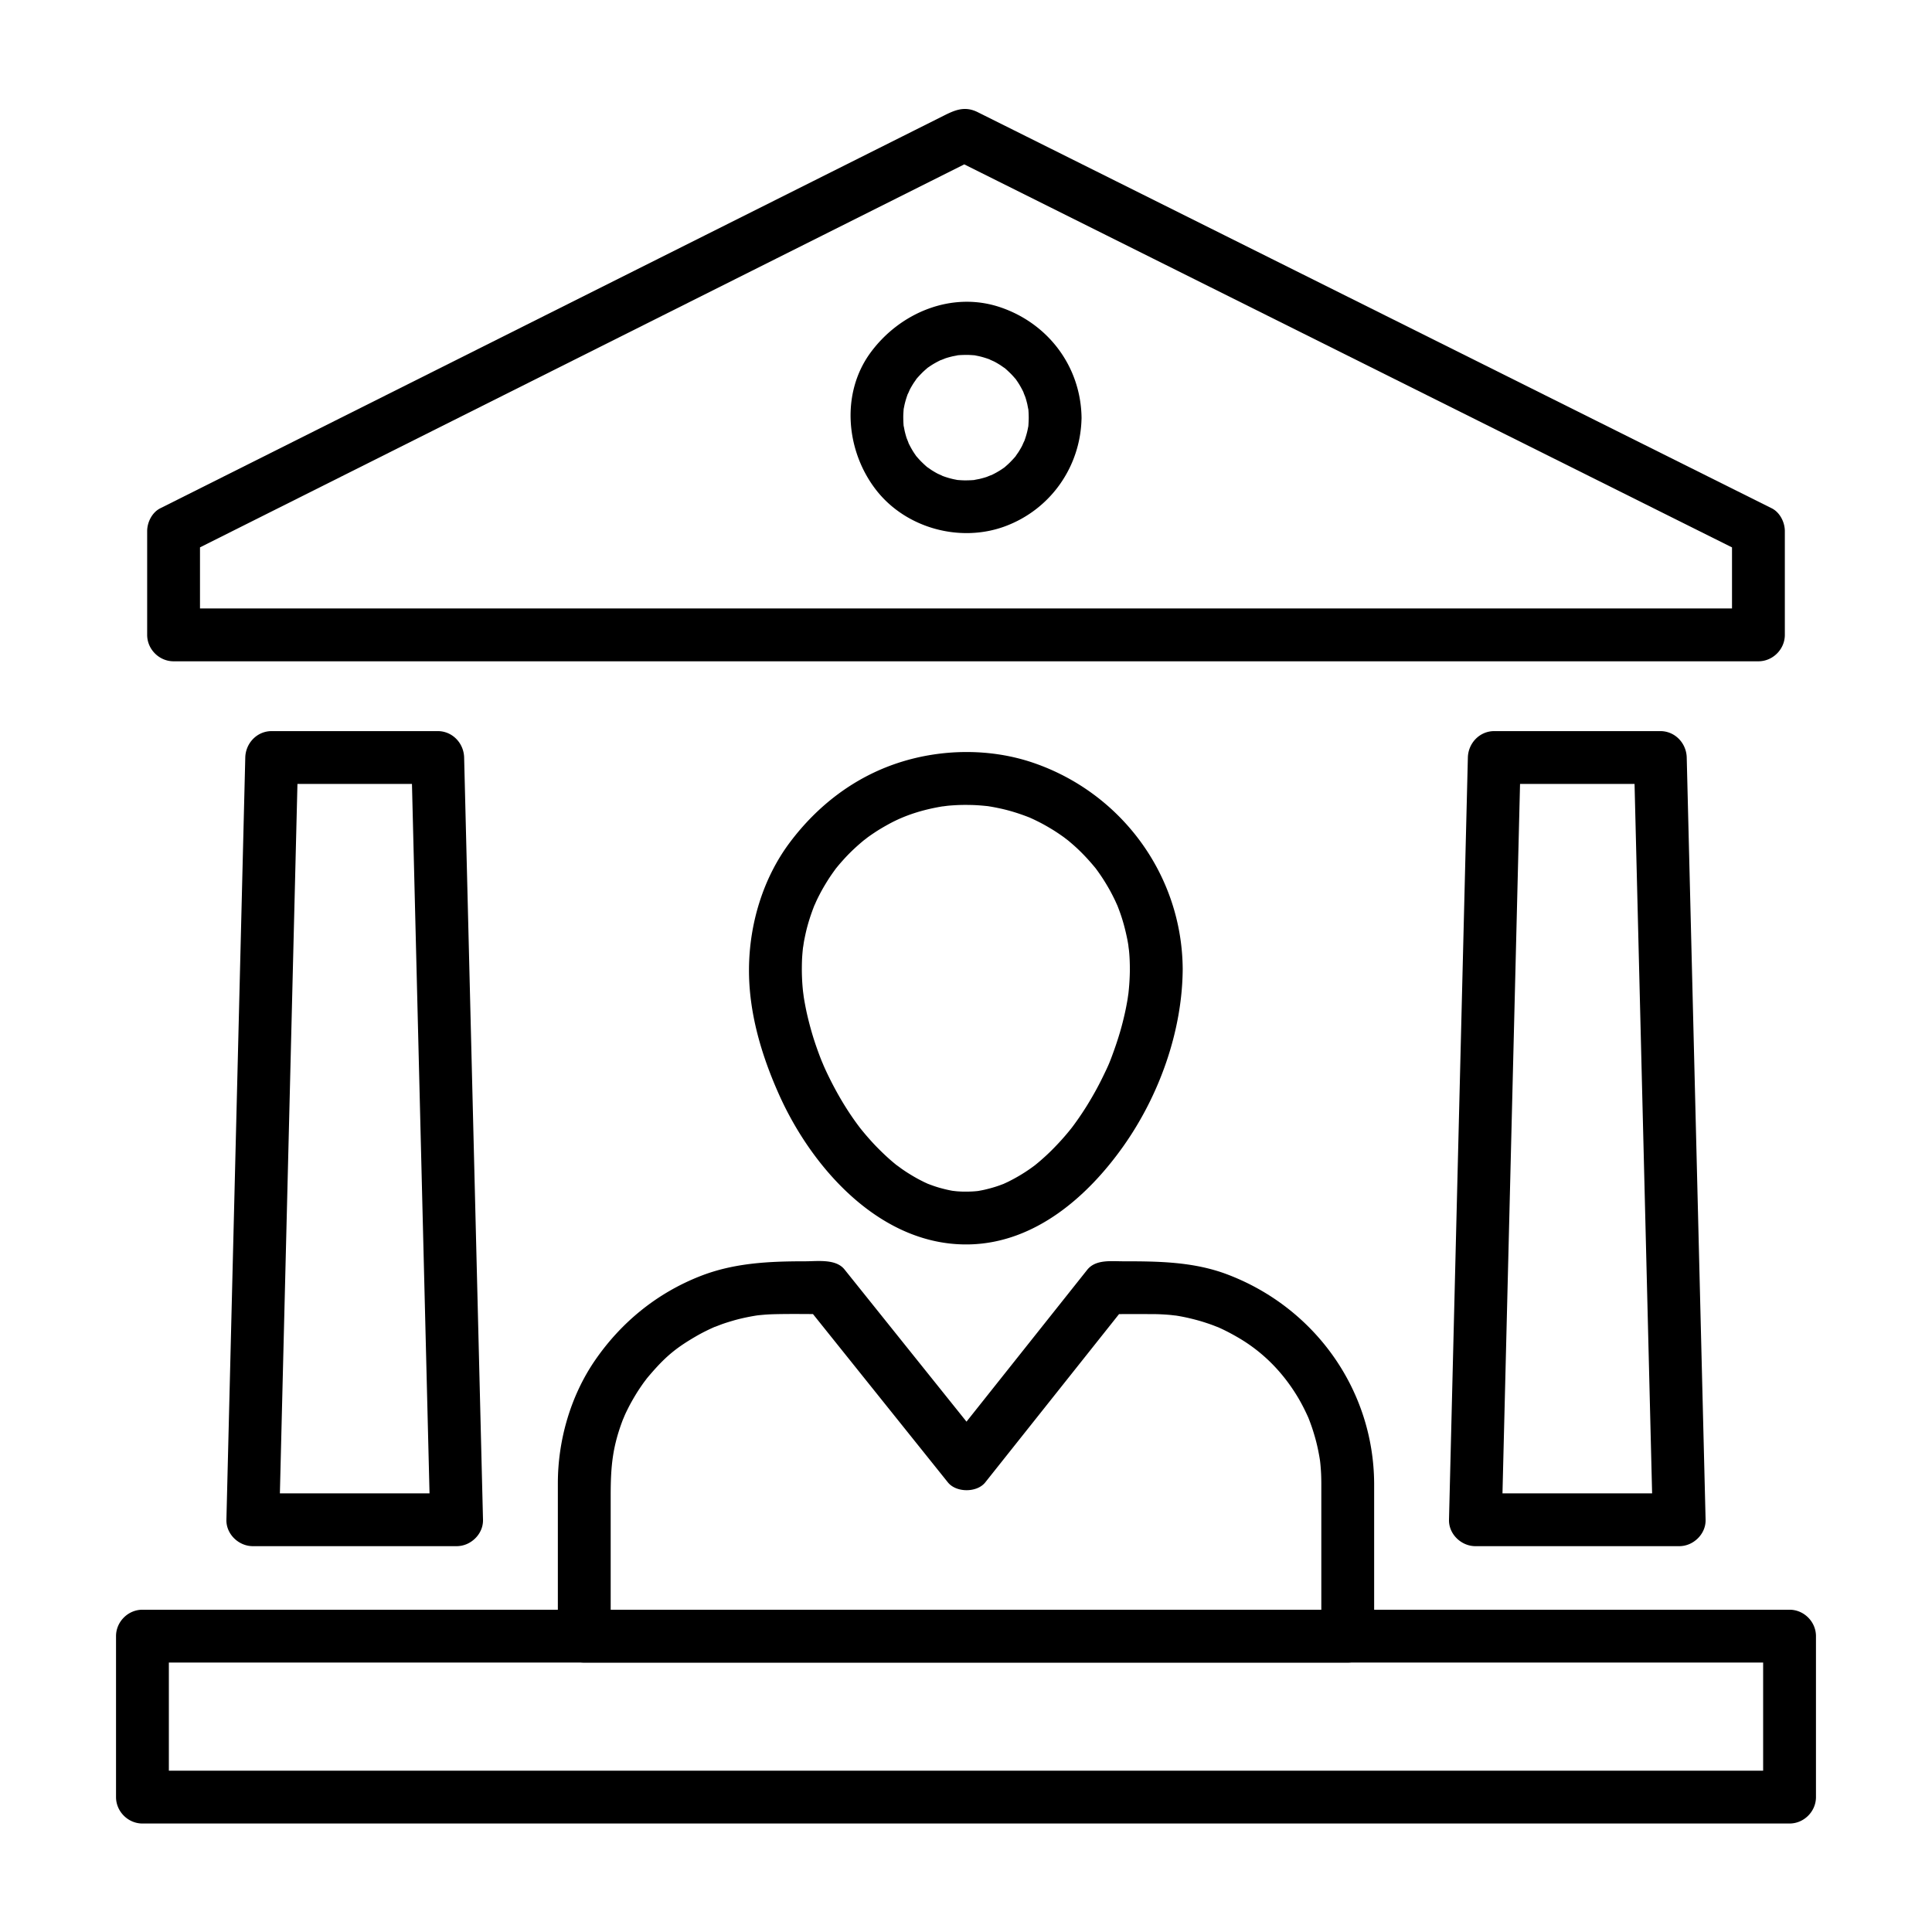 <svg xmlns="http://www.w3.org/2000/svg" width="1024" height="1024" viewBox="-34.26 -48.236 1024 1024" id="bank"><path d="M897.74 274.264H57.74l14 14v-55l-6.934 12.088 82.247-41.216 169.875-85.128 142.203-71.261 24.733-12.395h-14.132l82.204 41.01 170.054 84.836 143.067 71.373 25.617 12.78-6.934-12.088v55c0 7.632 6.368 14 14 14s14-6.368 14-14v-55c0-4.677-2.605-9.929-6.934-12.088l-82.204-41.01-170.054-84.836-143.067-71.373-25.527-12.735c-6.944-3.464-12.22-1.049-18.127 1.912l-14.891 7.462-135.948 68.127-171.69 86.038-92.134 46.17-.49.246c-4.327 2.168-6.934 7.404-6.934 12.088v55c0 7.632 6.368 14 14 14h839.999c7.632 0 14-6.368 14-14s-6.367-14-13.999-14zm16.5 616H41.238l14 14v-85.315l-14 14h873.001l-14-14v85.315c0 7.632 6.368 14 14 14s14-6.368 14-14v-85.315c0-7.632-6.368-14-14-14H41.237c-7.632 0-14 6.368-14 14v85.315c0 7.632 6.368 14 14 14h873.001c7.632 0 14-6.368 14-14s-6.366-14-13.998-14zm-706.5-147h-108l14 14 2.542-102.676 4.763-192.418a3945521.493 3945521.493 0 0 1 2.696-108.906l-14 14h88l-14-14 2.542 102.676 4.763 192.418 2.692 108.745.004.16c.189 7.628 6.226 14 14 14 7.489 0 14.189-6.368 14-14L219.2 654.587l-4.763-192.418a3945521.493 3945521.493 0 0 0-2.696-108.906c-.189-7.627-6.226-14-14-14h-88c-7.774 0-13.811 6.373-14 14l-2.542 102.676-4.763 192.418-2.692 108.745a8.542 8.542 0 0 1-.004.16c-.189 7.632 6.511 14 14 14h108c7.632 0 14-6.368 14-14s-6.368-13.998-14-13.998zm648 0h-108l14 14 2.541-102.676 4.764-192.418c.896-36.249 1.794-72.497 2.691-108.746l.004-.16-14 14h88l-14-14 2.541 102.676 4.764 192.418 2.691 108.745.004.16c.188 7.628 6.226 14 14 14 7.488 0 14.188-6.368 14-14l-2.541-102.676-4.764-192.418c-.896-36.249-1.794-72.497-2.691-108.746l-.004-.16c-.188-7.627-6.226-14-14-14h-88c-7.774 0-13.812 6.373-14 14l-2.541 102.676-4.764 192.418-2.691 108.745-.004.16c-.188 7.632 6.512 14 14 14h108c7.632 0 14-6.368 14-14s-6.368-13.998-14-13.998z"></path><path d="M510.988 173.122a71.753 71.753 0 0 1-.18 4.148c-.317 4.375.527-2.607-.28 1.652-.496 2.617-1.325 5.159-2.257 7.649 1.007-2.692-.646 1.194-.767 1.429-.591 1.164-1.276 2.275-1.961 3.384-.12.194-2.598 3.648-.835 1.389-1.063 1.363-2.255 2.621-3.459 3.858-.904.929-1.882 1.782-2.858 2.634-3.145 2.743 2.129-1.439-1.301.947-2.146 1.492-4.466 2.712-6.823 3.828 2.606-1.233-1.322.421-1.566.504-1.262.432-2.557.755-3.849 1.078-.248.062-4.578.819-1.602.43-1.827.239-3.671.292-5.51.318-1.385.02-2.769-.08-4.149-.18-4.375-.317 2.607.528-1.651-.28-2.618-.497-5.159-1.326-7.649-2.257 2.692 1.007-1.194-.647-1.429-.767-1.164-.591-2.275-1.277-3.384-1.961-.194-.12-3.648-2.598-1.389-.835-1.363-1.064-2.621-2.254-3.858-3.459-.929-.904-1.782-1.882-2.633-2.858-2.743-3.145 1.439 2.128-.947-1.301-1.493-2.146-2.712-4.466-3.828-6.823 1.233 2.606-.421-1.323-.504-1.567-.432-1.262-.755-2.557-1.078-3.849-.062-.247-.819-4.578-.43-1.602-.239-1.826-.292-3.671-.318-5.51-.02-1.385.08-2.769.18-4.149.317-4.375-.528 2.607.28-1.651.497-2.618 1.325-5.159 2.257-7.649-1.007 2.692.647-1.194.767-1.429.59-1.164 1.277-2.275 1.961-3.384.12-.194 2.598-3.648.835-1.389 1.063-1.363 2.254-2.621 3.458-3.858.904-.929 1.882-1.782 2.858-2.633 3.145-2.743-2.129 1.439 1.301-.947 2.146-1.493 4.466-2.712 6.823-3.828-2.606 1.233 1.323-.421 1.567-.504 1.261-.432 2.556-.755 3.849-1.078.247-.062 4.578-.819 1.602-.43 1.827-.239 3.671-.292 5.51-.318 1.385-.02 2.768.08 4.149.18 4.375.317-2.607-.528 1.651.28 2.617.497 5.159 1.325 7.648 2.257-2.691-1.007 1.194.647 1.43.767 1.163.59 2.274 1.276 3.384 1.961.194.12 3.648 2.598 1.389.835 1.363 1.063 2.621 2.254 3.858 3.458.929.904 1.782 1.882 2.634 2.858 2.743 3.145-1.439-2.129.946 1.301 1.493 2.146 2.712 4.466 3.828 6.823-1.233-2.606.421 1.323.504 1.567.433 1.261.756 2.556 1.078 3.849.063.247.819 4.578.43 1.602.239 1.826.292 3.671.318 5.51.11 7.63 6.285 14 14 14 7.548 0 14.11-6.368 14-14-.39-26.945-17.506-49.748-42.844-58.422-25.797-8.831-53.341 2.728-68.929 23.873-16.012 21.719-13.097 52.402 2.959 72.978 15.759 20.195 44.523 28.058 68.458 19.103 24.132-9.029 39.983-31.795 40.355-57.53.11-7.632-6.452-14-14-14-7.714-.002-13.888 6.368-13.999 13.998zm53.61 292.193c-.027 4.86-.361 9.69-.947 14.515.402-3.318-.158.839-.225 1.252-.201 1.257-.437 2.509-.672 3.761-.56 2.971-1.251 5.914-1.988 8.845-1.298 5.152-2.921 10.22-4.713 15.22-2.354 6.565-2.962 7.813-6.023 14.096-2.383 4.891-5.051 9.639-7.889 14.278-1.41 2.305-2.904 4.558-4.428 6.789-.757 1.109-1.543 2.199-2.328 3.288-.524.722-1.055 1.438-1.593 2.149.839-1.068.752-.961-.26.321-3.248 4.107-6.773 7.99-10.477 11.69-1.808 1.807-3.699 3.526-5.619 5.211-.947.831-1.923 1.63-2.898 2.428-1.265 1.004-1.306 1.041-.121.112-.661.496-1.327.983-2 1.462-3.936 2.84-8.131 5.302-12.476 7.457-.402.199-4.025 1.817-.981.533-1.084.458-2.189.863-3.294 1.269-2.56.938-5.191 1.662-7.842 2.289-1.132.268-2.277.475-3.422.682-3.843.693 2.995-.294-.894.115-2.333.245-4.681.291-7.024.268-1.171-.011-2.341-.09-3.509-.168-.567-.038-4.442-.534-.909-.029-2.69-.384-5.339-1.014-7.957-1.73-2.261-.619-4.47-1.411-6.656-2.253-3.666-1.411 2.587 1.185-1-.462-1.085-.498-2.146-1.045-3.207-1.591-2.15-1.106-4.225-2.353-6.272-3.636-1.039-.65-2.05-1.343-3.062-2.034-.424-.29-4.488-3.322-2.152-1.502-4.02-3.132-7.751-6.62-11.315-10.257-1.829-1.865-3.57-3.813-5.284-5.784-.867-.996-1.704-2.017-2.542-3.037-.559-.687-1.11-1.378-1.656-2.074.833 1.075.755.959-.236-.35-6.764-9.043-12.413-18.901-17.197-29.117-.576-1.23-1.123-2.475-1.67-3.718 1.125 2.556-.622-1.527-.674-1.656-1.007-2.497-1.927-5.028-2.815-7.569-1.889-5.402-3.437-10.919-4.74-16.489-.585-2.502-1.074-5.025-1.526-7.555-.223-1.244-.411-2.494-.599-3.744.494 3.284-.077-.795-.125-1.224-.601-5.395-.759-10.824-.575-16.245.094-2.761.356-5.514.675-8.257-.345 2.968.275-1.453.313-1.673.229-1.334.511-2.659.794-3.982 1.208-5.662 3.019-11.182 5.184-16.544-1.083 2.682.636-1.294.726-1.485.556-1.193 1.159-2.363 1.761-3.533 1.201-2.332 2.538-4.591 3.917-6.822 1.375-2.223 2.877-4.365 4.419-6.474 2.524-3.453-1.673 2.039 1.023-1.276 1.097-1.348 2.253-2.646 3.417-3.936 3.493-3.871 7.351-7.397 11.393-10.684-2.211 1.798 1.149-.847 1.319-.971a100.329 100.329 0 0 1 3.223-2.23c2.536-1.708 5.18-3.249 7.86-4.718 8.29-4.547 17.859-7.705 29.392-9.522-2.96.466 1.503-.147 1.719-.169 1.376-.141 2.756-.226 4.137-.31 2.792-.171 5.591-.171 8.386-.114 2.771.057 5.533.282 8.288.564 4.468.458-2.717-.454 1.695.241 1.785.281 3.556.646 5.322 1.023 5.23 1.116 10.337 2.754 15.317 4.688 4.043 1.57-2.427-1.113 1.518.664 1.201.541 2.381 1.129 3.56 1.716 2.349 1.171 4.627 2.479 6.877 3.83 2.242 1.346 4.403 2.822 6.534 4.337.168.12 3.556 2.743 1.318.971 1.022.809 2.013 1.658 3.002 2.505 4.289 3.675 8.191 7.782 11.808 12.114 2.738 3.281-1.545-2.143 1.023 1.276.784 1.044 1.527 2.119 2.271 3.192 1.49 2.153 2.854 4.391 4.172 6.651 1.323 2.271 2.513 4.619 3.655 6.985.09.187 1.845 4.155.726 1.485.512 1.223.976 2.465 1.439 3.707 1.876 5.026 3.242 10.229 4.29 15.486.267 1.333.478 2.677.689 4.02-.467-2.96.146 1.503.169 1.718.33 3.229.438 6.477.461 9.721.052 7.631 6.329 14 14 14 7.593 0 14.052-6.368 14-14-.338-49.6-32.318-93.161-79.059-109.204-22.861-7.847-48.88-7.514-71.758 0-23.313 7.657-42.725 22.614-57.364 42.106-14.341 19.095-21.535 43.366-21.696 67.098-.158 23.166 6.655 45.96 16.065 66.901 17.715 39.423 54.433 80.443 101.224 79.095 34.419-.992 62.184-25.264 81.112-52.004 19.01-26.855 31.288-60.941 31.476-93.992.043-7.632-6.401-14-14-14-7.664 0-13.957 6.369-14 14zm101.468 272.598v81.036l14-14H275.414l14 14v-74.081c0-15.767.844-26.354 6.888-41.735-1.052 2.679.595-1.326.682-1.518.545-1.201 1.136-2.381 1.726-3.561 1.177-2.351 2.488-4.632 3.84-6.886 1.348-2.246 2.822-4.413 4.335-6.55.115-.163 2.725-3.574.964-1.335 1.076-1.368 2.212-2.688 3.354-4.001 7.984-9.165 13.55-13.487 23.364-19.209 3.417-1.992 6.981-3.72 10.601-5.307-2.484 1.089 2.371-.848 2.832-1.015 2.093-.761 4.224-1.412 6.361-2.035 3.895-1.136 7.872-1.962 11.871-2.631 1.685-.251 1.799-.274.343-.069 1.368-.173 2.741-.292 4.114-.411 2.313-.199 4.636-.276 6.957-.322 8.535-.171 17.086-.01 25.622-.01-3.3-1.367-6.6-2.733-9.899-4.101l74.779 93.291c4.406 5.497 15.401 5.533 19.799 0l74.165-93.291c-3.3 1.367-6.6 2.733-9.899 4.101 8.54 0 17.082-.047 25.622.01 1.86.012 3.719.11 5.575.222.921.062 1.84.135 2.759.22.203.018 4.697.57 1.731.154 4.469.626 8.876 1.633 13.221 2.838 1.718.477 3.413 1.031 5.104 1.596.84.287 1.676.585 2.509.894.184.067 4.244 1.687 1.58.561 4.046 1.711 7.943 3.757 11.736 5.968 13.222 7.707 23.705 18.473 31.558 31.559 2.033 3.389 3.805 6.928 5.436 10.524.663 1.511.708 1.615.137.314.502 1.23.955 2.48 1.409 3.729.761 2.094 1.412 4.225 2.035 6.361 1.263 4.332 2.152 8.764 2.837 13.221-.192-1.461-.187-1.341.017.36.156 1.373.257 2.751.357 4.129.169 2.322.215 4.651.23 6.98.051 7.631 6.33 14 14 14 7.594 0 14.051-6.368 14-14-.33-49.765-31.627-93.213-77.89-110.706-17.842-6.746-36.492-6.933-55.251-6.933-6.33 0-14.497-1.076-18.943 4.518l-5.933 7.461-67.902 85.413h19.799l-43.596-54.388-25.645-31.993-5.369-6.698c-4.572-5.703-14.199-4.313-20.708-4.313-19.107 0-37.741.792-55.8 7.888-22.799 8.959-41.733 24.329-55.619 44.47-13.045 18.921-19.795 42.445-19.795 65.346V818.95c0 7.632 6.368 14 14 14H680.066c7.632 0 14-6.368 14-14v-81.036c0-7.632-6.368-14-14-14s-14 6.367-14 13.999z"></path></svg>